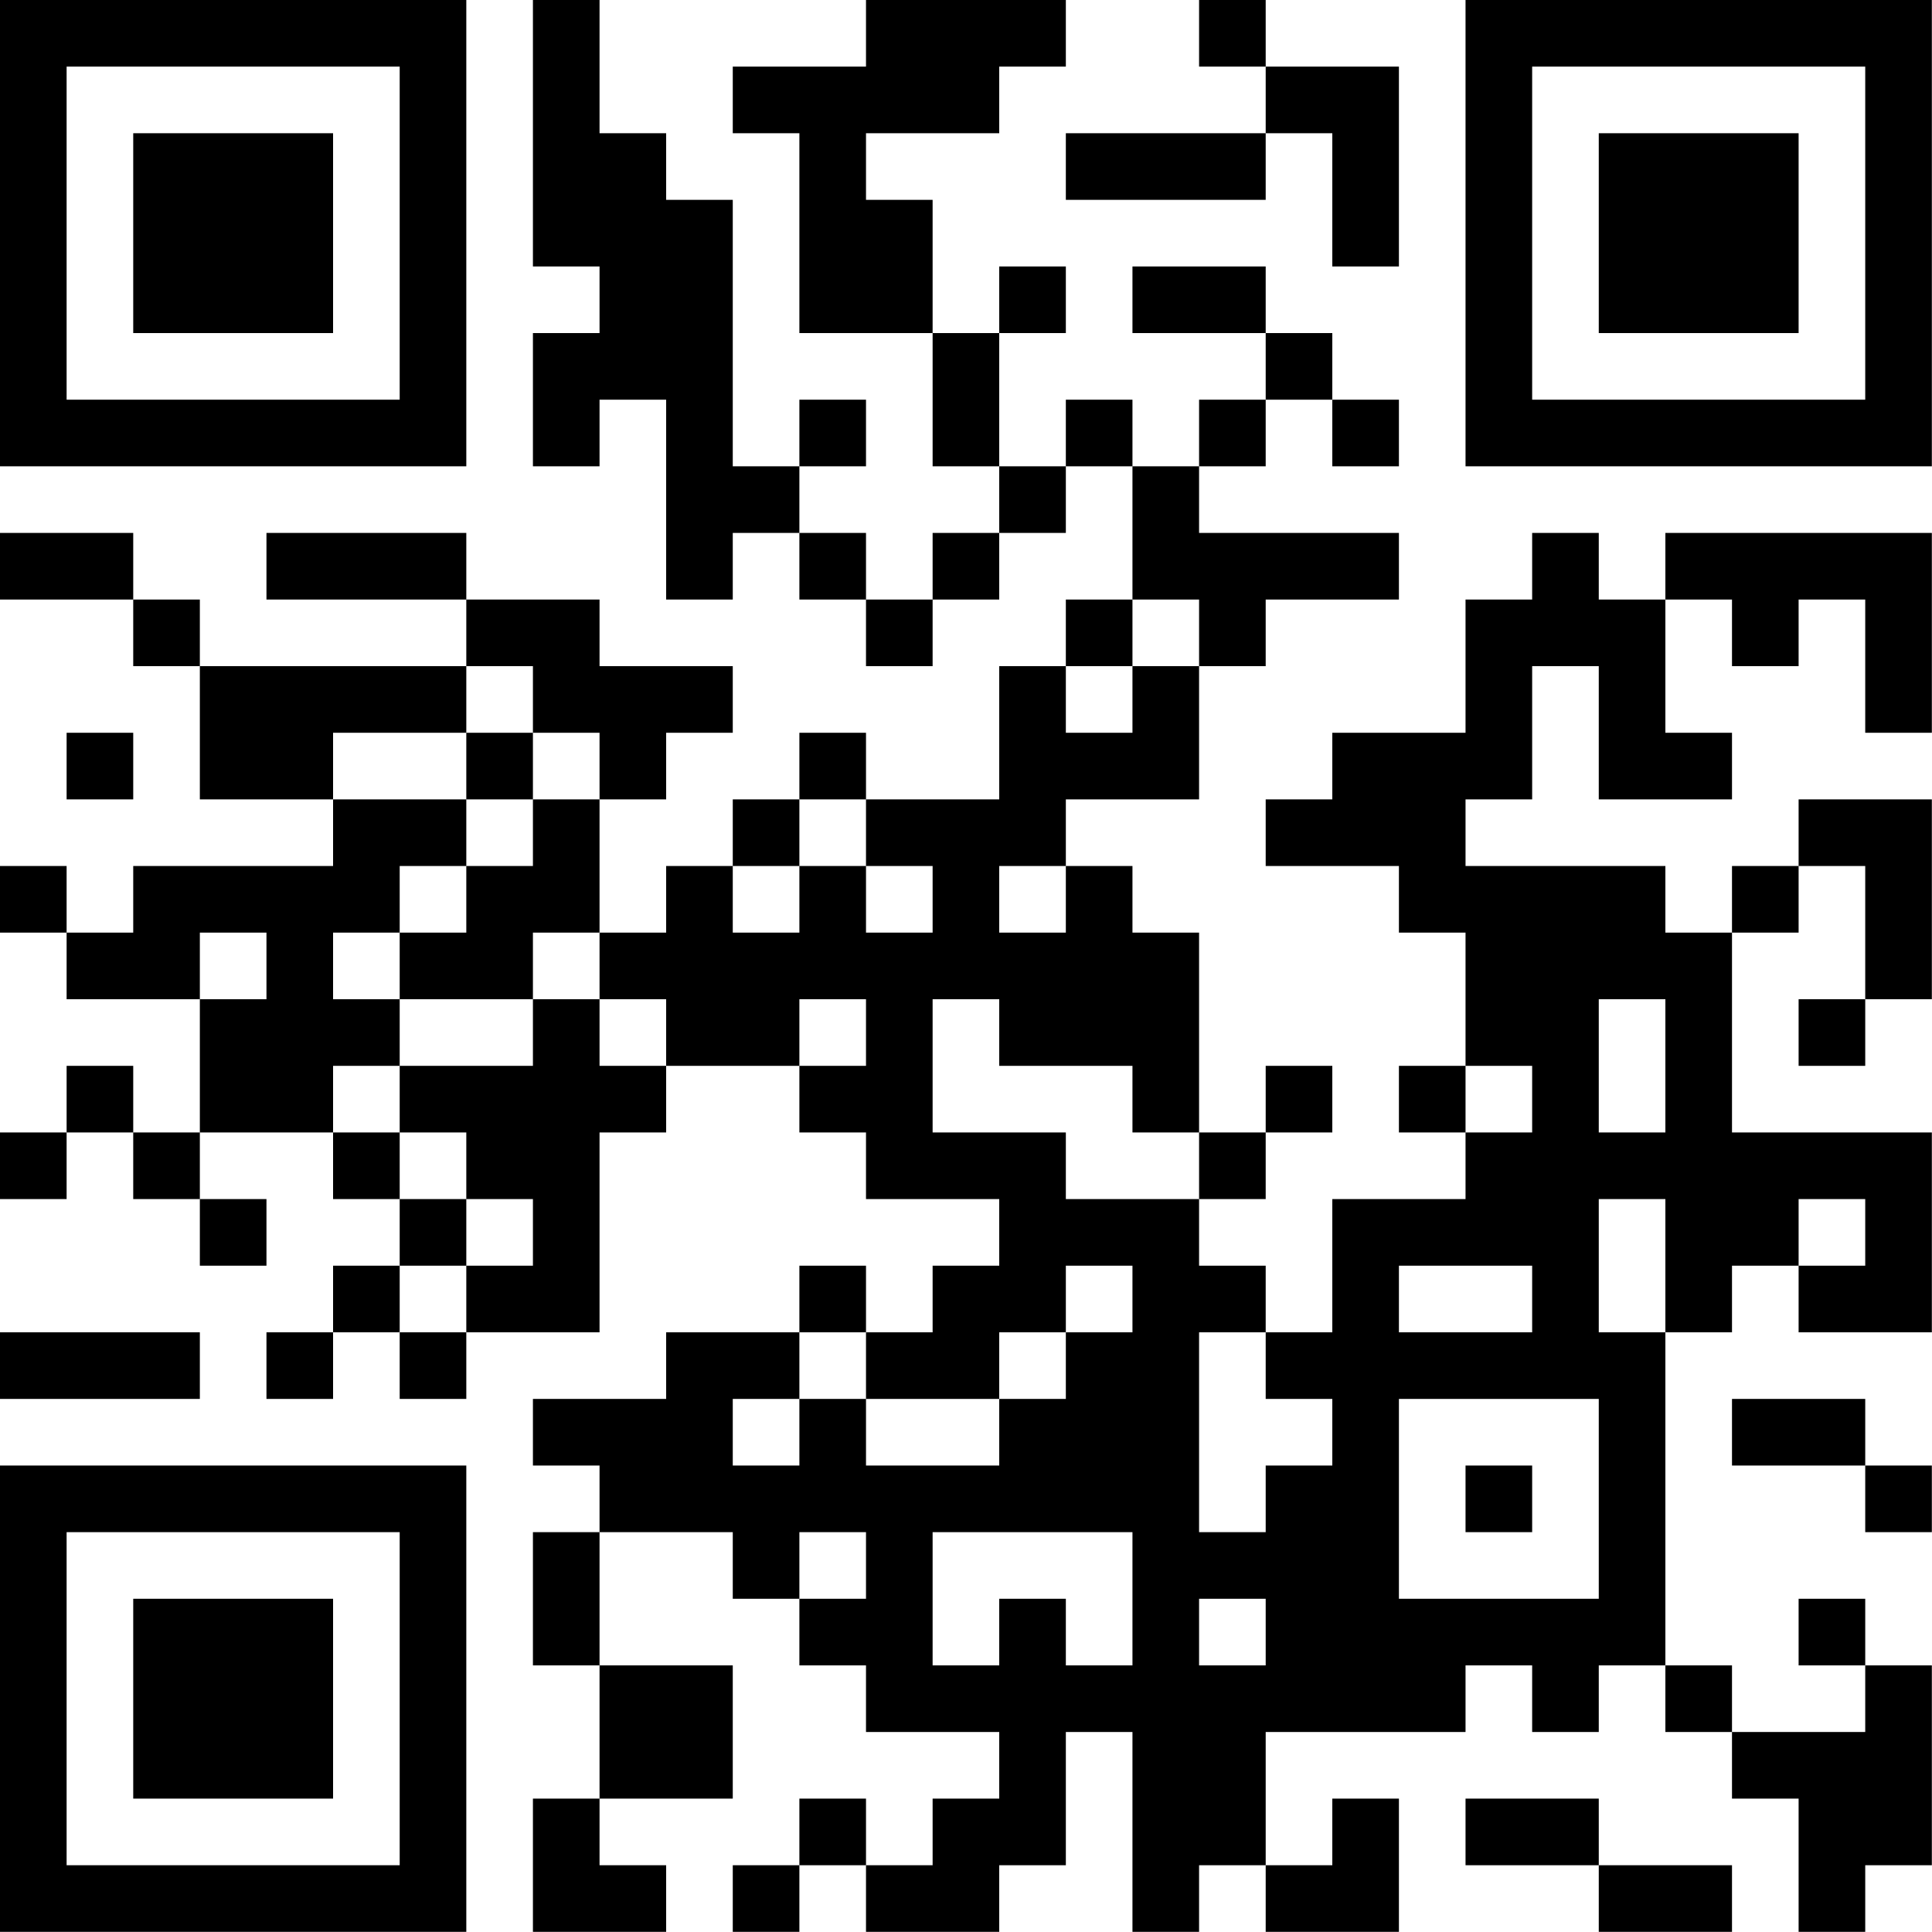 <?xml version="1.0" encoding="UTF-8"?>
<svg xmlns="http://www.w3.org/2000/svg" version="1.1" width="100" height="100" viewBox="0 0 100 100"><rect x="0" y="0" width="100" height="100" fill="#ffffff"/><g transform="scale(3.448)"><g transform="translate(0,0)"><path fill-rule="evenodd" d="M8 0L8 4L9 4L9 5L8 5L8 7L9 7L9 6L10 6L10 9L11 9L11 8L12 8L12 9L13 9L13 10L14 10L14 9L15 9L15 8L16 8L16 7L17 7L17 9L16 9L16 10L15 10L15 12L13 12L13 11L12 11L12 12L11 12L11 13L10 13L10 14L9 14L9 12L10 12L10 11L11 11L11 10L9 10L9 9L7 9L7 8L4 8L4 9L7 9L7 10L3 10L3 9L2 9L2 8L0 8L0 9L2 9L2 10L3 10L3 12L5 12L5 13L2 13L2 14L1 14L1 13L0 13L0 14L1 14L1 15L3 15L3 17L2 17L2 16L1 16L1 17L0 17L0 18L1 18L1 17L2 17L2 18L3 18L3 19L4 19L4 18L3 18L3 17L5 17L5 18L6 18L6 19L5 19L5 20L4 20L4 21L5 21L5 20L6 20L6 21L7 21L7 20L9 20L9 17L10 17L10 16L12 16L12 17L13 17L13 18L15 18L15 19L14 19L14 20L13 20L13 19L12 19L12 20L10 20L10 21L8 21L8 22L9 22L9 23L8 23L8 25L9 25L9 27L8 27L8 29L10 29L10 28L9 28L9 27L11 27L11 25L9 25L9 23L11 23L11 24L12 24L12 25L13 25L13 26L15 26L15 27L14 27L14 28L13 28L13 27L12 27L12 28L11 28L11 29L12 29L12 28L13 28L13 29L15 29L15 28L16 28L16 26L17 26L17 29L18 29L18 28L19 28L19 29L21 29L21 27L20 27L20 28L19 28L19 26L22 26L22 25L23 25L23 26L24 26L24 25L25 25L25 26L26 26L26 27L27 27L27 29L28 29L28 28L29 28L29 25L28 25L28 24L27 24L27 25L28 25L28 26L26 26L26 25L25 25L25 20L26 20L26 19L27 19L27 20L29 20L29 17L26 17L26 14L27 14L27 13L28 13L28 15L27 15L27 16L28 16L28 15L29 15L29 12L27 12L27 13L26 13L26 14L25 14L25 13L22 13L22 12L23 12L23 10L24 10L24 12L26 12L26 11L25 11L25 9L26 9L26 10L27 10L27 9L28 9L28 11L29 11L29 8L25 8L25 9L24 9L24 8L23 8L23 9L22 9L22 11L20 11L20 12L19 12L19 13L21 13L21 14L22 14L22 16L21 16L21 17L22 17L22 18L20 18L20 20L19 20L19 19L18 19L18 18L19 18L19 17L20 17L20 16L19 16L19 17L18 17L18 14L17 14L17 13L16 13L16 12L18 12L18 10L19 10L19 9L21 9L21 8L18 8L18 7L19 7L19 6L20 6L20 7L21 7L21 6L20 6L20 5L19 5L19 4L17 4L17 5L19 5L19 6L18 6L18 7L17 7L17 6L16 6L16 7L15 7L15 5L16 5L16 4L15 4L15 5L14 5L14 3L13 3L13 2L15 2L15 1L16 1L16 0L13 0L13 1L11 1L11 2L12 2L12 5L14 5L14 7L15 7L15 8L14 8L14 9L13 9L13 8L12 8L12 7L13 7L13 6L12 6L12 7L11 7L11 3L10 3L10 2L9 2L9 0ZM18 0L18 1L19 1L19 2L16 2L16 3L19 3L19 2L20 2L20 4L21 4L21 1L19 1L19 0ZM17 9L17 10L16 10L16 11L17 11L17 10L18 10L18 9ZM7 10L7 11L5 11L5 12L7 12L7 13L6 13L6 14L5 14L5 15L6 15L6 16L5 16L5 17L6 17L6 18L7 18L7 19L6 19L6 20L7 20L7 19L8 19L8 18L7 18L7 17L6 17L6 16L8 16L8 15L9 15L9 16L10 16L10 15L9 15L9 14L8 14L8 15L6 15L6 14L7 14L7 13L8 13L8 12L9 12L9 11L8 11L8 10ZM1 11L1 12L2 12L2 11ZM7 11L7 12L8 12L8 11ZM12 12L12 13L11 13L11 14L12 14L12 13L13 13L13 14L14 14L14 13L13 13L13 12ZM15 13L15 14L16 14L16 13ZM3 14L3 15L4 15L4 14ZM12 15L12 16L13 16L13 15ZM14 15L14 17L16 17L16 18L18 18L18 17L17 17L17 16L15 16L15 15ZM24 15L24 17L25 17L25 15ZM22 16L22 17L23 17L23 16ZM24 18L24 20L25 20L25 18ZM27 18L27 19L28 19L28 18ZM16 19L16 20L15 20L15 21L13 21L13 20L12 20L12 21L11 21L11 22L12 22L12 21L13 21L13 22L15 22L15 21L16 21L16 20L17 20L17 19ZM21 19L21 20L23 20L23 19ZM0 20L0 21L3 21L3 20ZM18 20L18 23L19 23L19 22L20 22L20 21L19 21L19 20ZM21 21L21 24L24 24L24 21ZM26 21L26 22L28 22L28 23L29 23L29 22L28 22L28 21ZM22 22L22 23L23 23L23 22ZM12 23L12 24L13 24L13 23ZM14 23L14 25L15 25L15 24L16 24L16 25L17 25L17 23ZM18 24L18 25L19 25L19 24ZM22 27L22 28L24 28L24 29L26 29L26 28L24 28L24 27ZM0 0L0 7L7 7L7 0ZM1 1L1 6L6 6L6 1ZM2 2L2 5L5 5L5 2ZM22 0L22 7L29 7L29 0ZM23 1L23 6L28 6L28 1ZM24 2L24 5L27 5L27 2ZM0 22L0 29L7 29L7 22ZM1 23L1 28L6 28L6 23ZM2 24L2 27L5 27L5 24Z" fill="#000000"/></g></g></svg>
